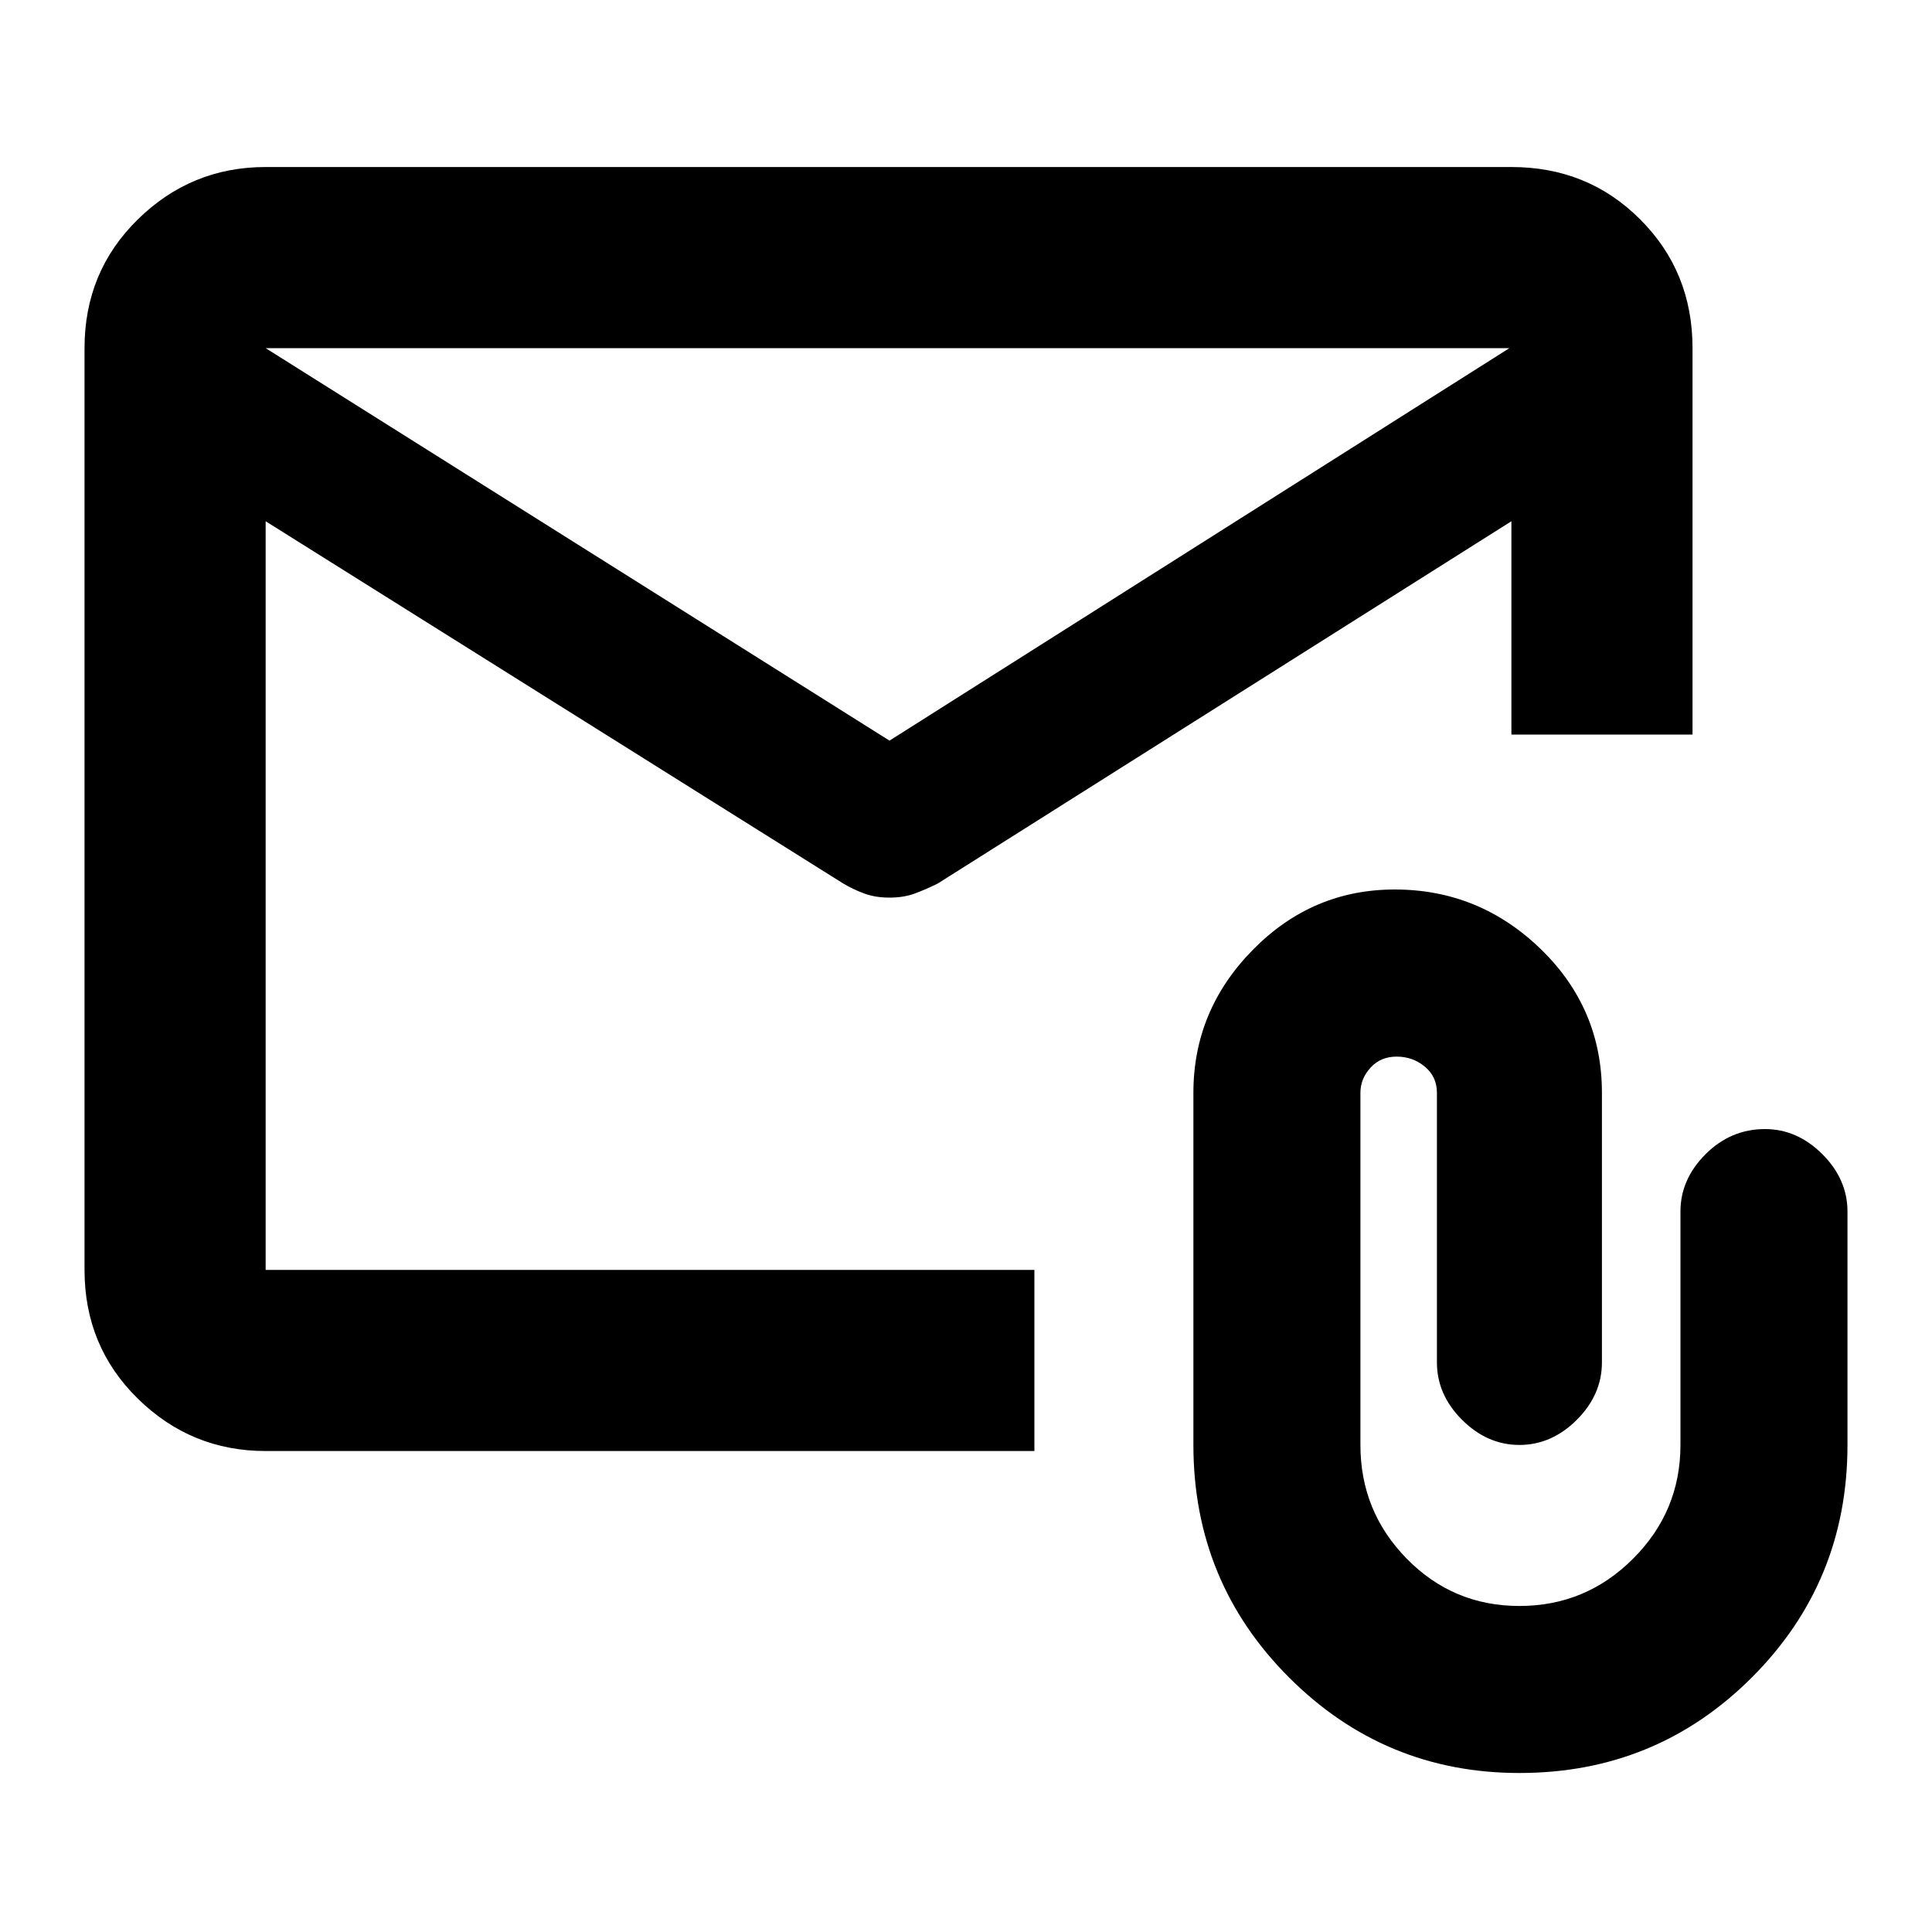 <svg xmlns="http://www.w3.org/2000/svg" height="20" width="20"><path d="M2.75 15.021Q1.979 15.021 1.427 14.479Q0.875 13.938 0.875 13.146V3.604Q0.875 2.812 1.427 2.271Q1.979 1.729 2.75 1.729H15.646Q16.438 1.729 16.979 2.271Q17.521 2.812 17.521 3.604V7.604H15.646V5.396L9.708 9.146Q9.583 9.208 9.469 9.25Q9.354 9.292 9.208 9.292Q9.062 9.292 8.948 9.25Q8.833 9.208 8.729 9.146L2.75 5.396V13.146Q2.75 13.146 2.75 13.146Q2.75 13.146 2.75 13.146H10.708V15.021ZM9.208 7.667 15.625 3.604H2.75ZM15.729 18.354Q14.333 18.354 13.344 17.365Q12.354 16.375 12.354 14.958V11.312Q12.354 10.458 12.969 9.833Q13.583 9.208 14.438 9.208Q15.312 9.208 15.948 9.823Q16.583 10.438 16.583 11.312V14.104Q16.583 14.438 16.323 14.698Q16.062 14.958 15.729 14.958Q15.396 14.958 15.135 14.698Q14.875 14.438 14.875 14.104V11.312Q14.875 11.146 14.75 11.042Q14.625 10.938 14.458 10.938Q14.292 10.938 14.188 11.052Q14.083 11.167 14.083 11.312V14.958Q14.083 15.646 14.562 16.135Q15.042 16.625 15.729 16.625Q16.417 16.625 16.906 16.135Q17.396 15.646 17.396 14.958V12.542Q17.396 12.208 17.656 11.948Q17.917 11.688 18.271 11.688Q18.604 11.688 18.865 11.948Q19.125 12.208 19.125 12.542V14.958Q19.125 16.375 18.135 17.365Q17.146 18.354 15.729 18.354ZM2.75 5.396V5.604Q2.75 5.521 2.75 5.365Q2.75 5.208 2.75 4.979Q2.75 4.521 2.75 4.313Q2.75 4.104 2.75 4.333V3.604V4.333Q2.75 4.125 2.75 4.323Q2.75 4.521 2.75 4.979Q2.75 5.208 2.75 5.365Q2.75 5.521 2.75 5.625V5.396V13.146Q2.75 13.146 2.75 13.146Q2.75 13.146 2.75 13.146V11.312Q2.75 10.083 2.75 9.24Q2.75 8.396 2.75 8.396Z"/></svg>